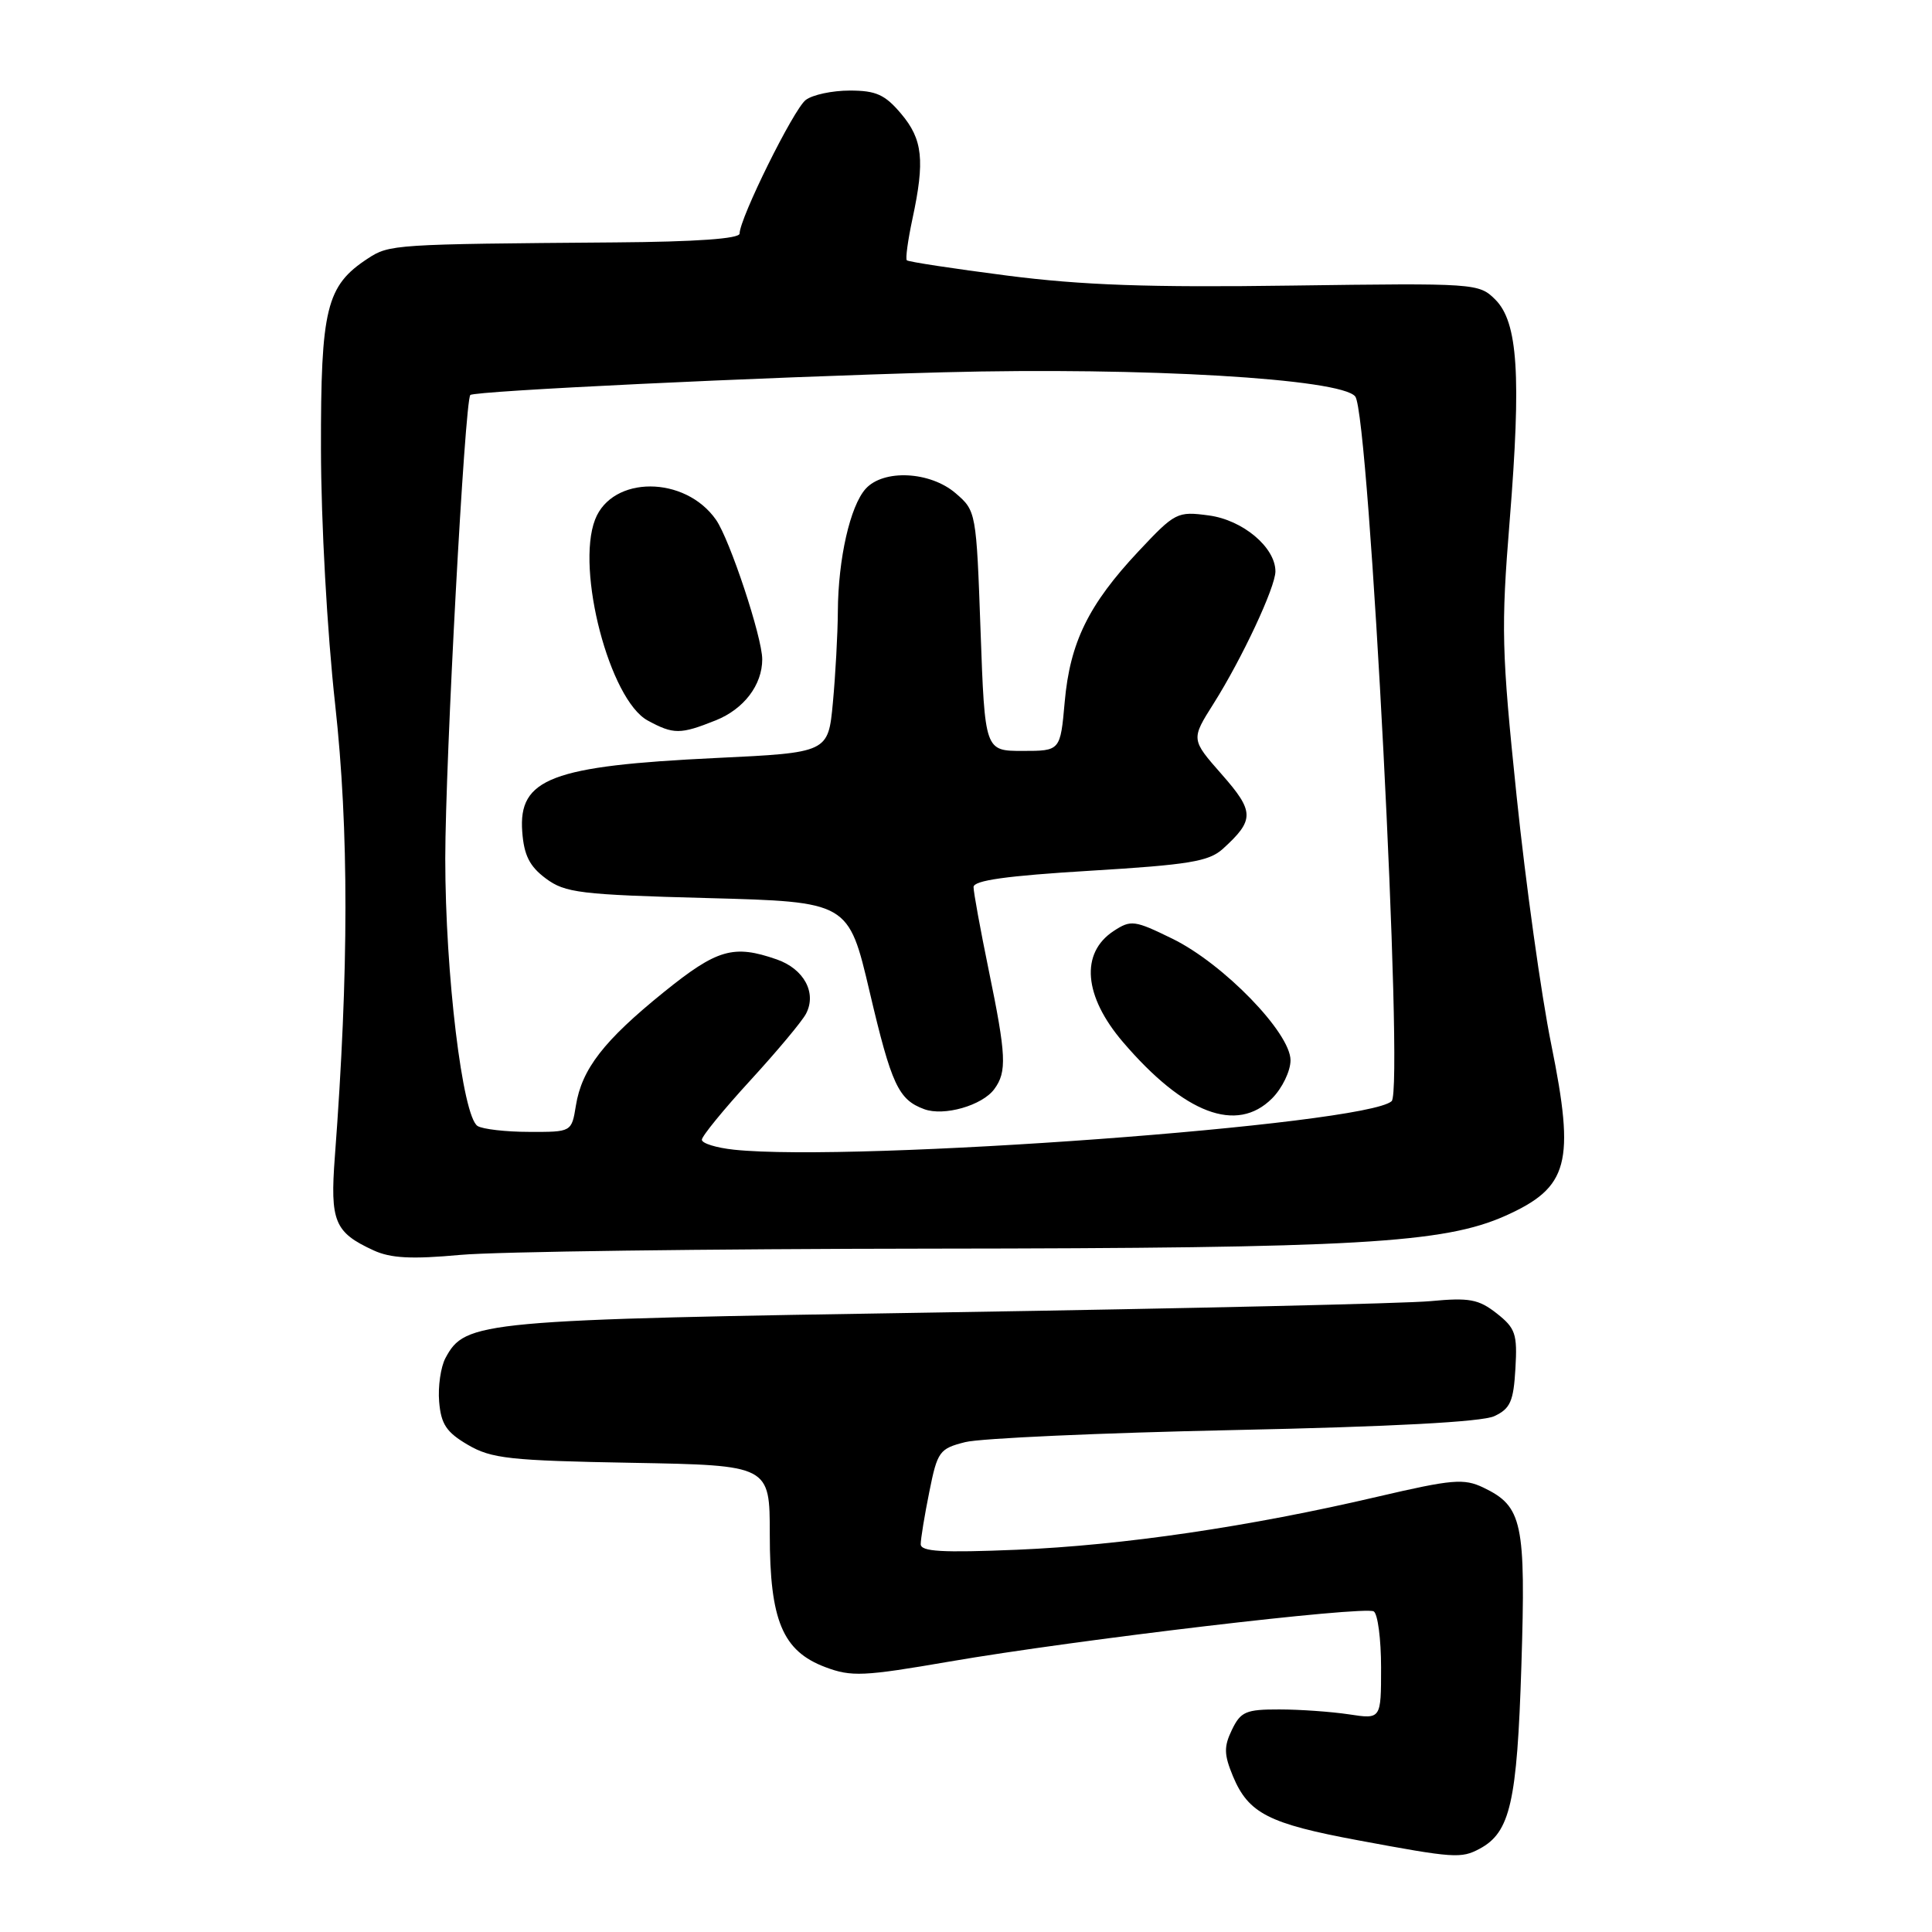 <?xml version="1.0" encoding="UTF-8" standalone="no"?>
<!DOCTYPE svg PUBLIC "-//W3C//DTD SVG 1.1//EN" "http://www.w3.org/Graphics/SVG/1.1/DTD/svg11.dtd" >
<svg xmlns="http://www.w3.org/2000/svg" xmlns:xlink="http://www.w3.org/1999/xlink" version="1.1" viewBox="0 0 256 256">
 <g >
 <path fill="currentColor"
d=" M 196.06 244.97 C 200.11 242.80 201.02 238.82 201.59 220.75 C 202.19 201.71 201.74 199.60 196.55 197.11 C 193.97 195.88 192.45 196.01 182.58 198.31 C 165.55 202.30 148.77 204.76 134.75 205.35 C 124.82 205.76 122.00 205.60 122.00 204.61 C 122.00 203.91 122.51 200.78 123.14 197.67 C 124.21 192.32 124.48 191.95 127.89 191.09 C 129.87 190.58 145.90 189.86 163.50 189.49 C 184.42 189.05 196.37 188.41 198.00 187.65 C 200.12 186.66 200.55 185.70 200.80 181.35 C 201.07 176.76 200.81 175.99 198.32 174.03 C 195.92 172.15 194.70 171.92 189.52 172.41 C 186.21 172.72 157.38 173.38 125.45 173.89 C 63.38 174.87 61.66 175.03 59.02 179.96 C 58.40 181.13 58.02 183.73 58.19 185.74 C 58.44 188.72 59.16 189.79 62.00 191.45 C 65.11 193.27 67.52 193.54 83.75 193.83 C 102.00 194.16 102.00 194.16 102.00 203.33 C 102.00 214.72 103.70 218.77 109.35 220.90 C 112.82 222.21 114.42 222.13 125.85 220.16 C 142.56 217.28 180.80 212.76 182.03 213.52 C 182.56 213.85 183.00 217.20 183.00 220.96 C 183.00 227.81 183.00 227.81 178.75 227.16 C 176.41 226.81 172.26 226.51 169.52 226.51 C 165.09 226.50 164.40 226.80 163.24 229.20 C 162.15 231.46 162.18 232.48 163.38 235.38 C 165.44 240.29 168.11 241.65 180.01 243.86 C 192.68 246.22 193.61 246.28 196.06 244.97 Z  M 123.50 165.45 C 179.77 165.40 191.33 164.74 199.49 161.09 C 207.87 157.33 208.73 154.12 205.55 138.40 C 204.22 131.86 202.16 117.05 200.96 105.50 C 198.96 86.23 198.89 83.22 200.04 68.99 C 201.59 49.74 201.13 42.68 198.13 39.69 C 195.96 37.53 195.53 37.51 171.18 37.84 C 152.24 38.11 143.38 37.79 133.47 36.52 C 126.34 35.60 120.35 34.69 120.16 34.49 C 119.96 34.30 120.30 31.83 120.90 29.02 C 122.57 21.26 122.27 18.47 119.41 15.08 C 117.27 12.54 116.09 12.00 112.60 12.00 C 110.28 12.00 107.65 12.56 106.76 13.25 C 105.15 14.49 98.00 28.94 98.00 30.95 C 98.00 31.63 92.24 32.04 81.50 32.12 C 52.16 32.35 51.59 32.38 48.73 34.26 C 43.23 37.86 42.50 40.85 42.53 59.50 C 42.54 69.17 43.35 83.76 44.41 93.34 C 46.24 109.96 46.23 128.59 44.37 153.26 C 43.72 161.86 44.32 163.30 49.50 165.68 C 51.78 166.73 54.55 166.87 61.00 166.28 C 65.67 165.85 93.80 165.48 123.50 165.45 Z  M 97.25 152.34 C 94.91 152.09 93.00 151.50 93.00 151.02 C 93.00 150.55 95.89 147.01 99.42 143.16 C 102.95 139.31 106.27 135.34 106.80 134.33 C 108.25 131.57 106.54 128.39 102.93 127.13 C 97.19 125.13 95.03 125.75 87.95 131.47 C 80.02 137.88 77.09 141.65 76.31 146.49 C 75.74 150.00 75.74 150.00 70.12 149.98 C 67.03 149.98 63.95 149.62 63.28 149.20 C 61.28 147.93 59.00 129.01 59.00 113.76 C 59.01 100.80 61.59 53.08 62.32 52.34 C 62.87 51.80 100.80 49.98 125.01 49.33 C 151.53 48.63 177.73 50.17 179.58 52.54 C 181.44 54.91 186.06 144.41 184.40 145.91 C 180.95 149.05 113.26 154.03 97.25 152.34 Z  M 131.75 144.31 C 133.44 142.02 133.34 139.85 131.00 128.50 C 129.90 123.15 129.00 118.22 129.00 117.54 C 129.00 116.66 133.35 116.05 144.42 115.38 C 157.53 114.59 160.17 114.15 162.02 112.49 C 166.25 108.65 166.24 107.55 161.88 102.60 C 157.81 97.97 157.81 97.97 160.80 93.24 C 164.58 87.25 169.00 77.80 169.00 75.71 C 169.00 72.53 164.68 68.90 160.18 68.30 C 155.99 67.74 155.72 67.87 150.85 73.06 C 144.24 80.11 141.78 85.12 141.08 93.00 C 140.50 99.50 140.50 99.50 135.50 99.50 C 130.50 99.50 130.50 99.50 129.93 83.61 C 129.37 67.83 129.34 67.69 126.63 65.36 C 123.25 62.45 117.08 62.15 114.71 64.76 C 112.65 67.04 111.06 74.04 111.02 81.00 C 111.00 84.03 110.70 89.48 110.36 93.12 C 109.74 99.73 109.74 99.73 94.85 100.44 C 73.08 101.48 68.67 103.16 69.20 110.21 C 69.43 113.33 70.17 114.80 72.32 116.40 C 74.88 118.31 76.85 118.55 93.78 119.00 C 112.43 119.50 112.43 119.50 115.23 131.41 C 118.13 143.75 119.04 145.71 122.46 146.97 C 125.07 147.94 130.15 146.49 131.75 144.31 Z  M 168.55 145.55 C 169.90 144.20 171.00 141.92 171.00 140.49 C 171.00 136.85 162.10 127.69 155.36 124.39 C 150.33 121.93 149.86 121.86 147.57 123.36 C 143.12 126.28 143.59 131.99 148.80 138.08 C 156.95 147.60 163.87 150.22 168.55 145.55 Z  M 94.84 95.45 C 98.57 93.96 101.00 90.76 101.00 87.36 C 101.00 84.45 96.71 71.51 94.88 68.88 C 90.78 63.00 81.12 62.98 78.85 68.85 C 76.28 75.51 80.79 92.73 85.82 95.47 C 89.25 97.33 90.14 97.33 94.84 95.45 Z "/>
</g>
</svg>
